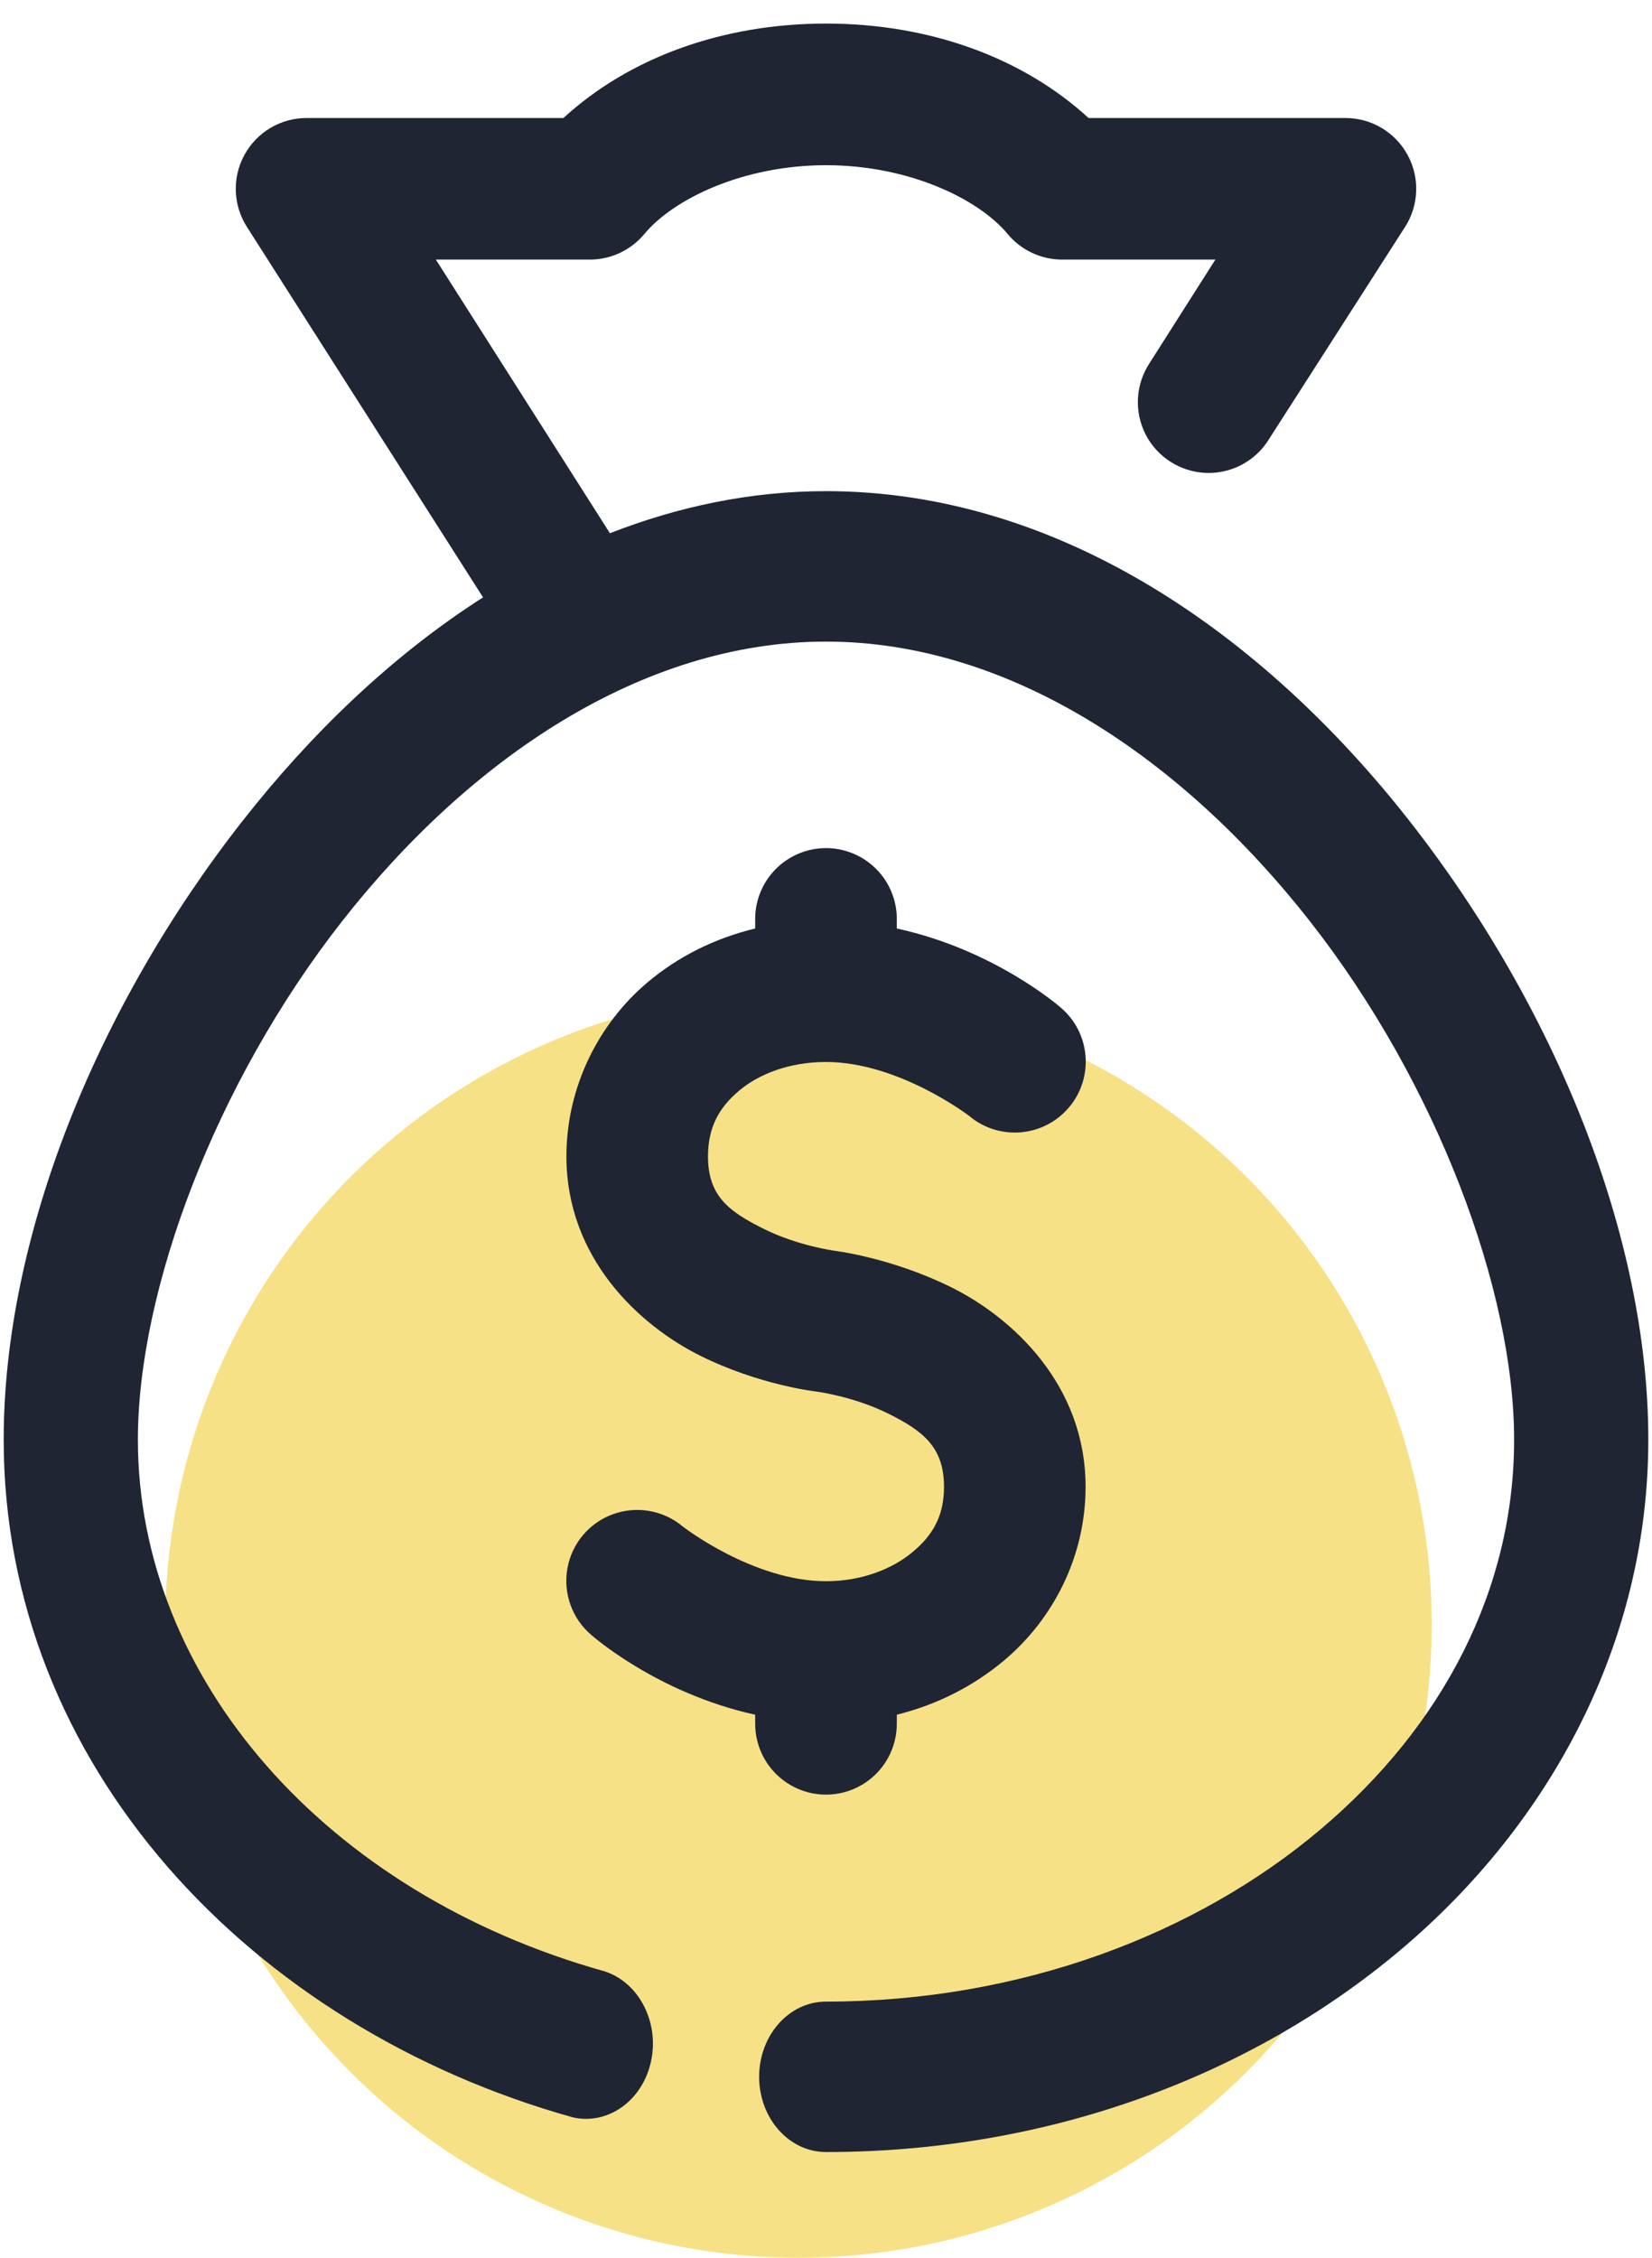 <?xml version="1.0" encoding="UTF-8"?>
<svg width="30px" height="41px" viewBox="0 0 30 41" version="1.1" xmlns="http://www.w3.org/2000/svg" xmlns:xlink="http://www.w3.org/1999/xlink">
    <!-- Generator: Sketch 52.1 (67048) - http://www.bohemiancoding.com/sketch -->
    <title>moneybag</title>
    <desc>Created with Sketch.</desc>
    <g id="Page-1" stroke="none" stroke-width="1" fill="none" fill-rule="evenodd">
        <g id="Travelpix-photographers" transform="translate(-462, -929)">
            <g id="Perks" transform="translate(-3, 7)">
                <g id="points" transform="translate(461, 920)">
                    <g id="Steady-icnome" transform="translate(4, 2)">
                        <g id="moneybag">
                            <circle id="Oval" fill="#EDC002" opacity="0.472" cx="14.5" cy="29.5" r="11.5"></circle>
                            <g id="Group" transform="translate(0, 0.273)" fill="#202533" fill-rule="nonzero">
                                <path d="M15,0.155 C13.118,0.155 11.423,0.776 10.232,1.87 L5.571,1.87 C5.1,1.868 4.666,2.125 4.44,2.538 C4.213,2.951 4.231,3.455 4.487,3.852 L8.772,10.575 C7.117,11.633 5.649,13.048 4.406,14.633 C1.756,18.013 0.067,22.183 0.067,25.87 C0.067,31.777 4.554,36.544 10.406,38.178 C11.044,38.32 11.668,37.872 11.822,37.162 C11.976,36.451 11.606,35.73 10.982,35.526 C5.91,34.11 2.504,30.202 2.504,25.87 C2.504,23.165 3.901,19.405 6.214,16.454 C8.528,13.503 11.662,11.378 15,11.378 C18.338,11.378 21.472,13.503 23.786,16.454 C26.099,19.405 27.496,23.165 27.496,25.87 C27.496,28.574 26.218,31.06 23.973,32.954 C21.728,34.849 18.541,36.075 15,36.075 C14.329,36.075 13.786,36.686 13.786,37.441 C13.786,38.195 14.329,38.807 15,38.807 C19.033,38.807 22.714,37.431 25.433,35.137 C28.152,32.844 29.933,29.556 29.933,25.87 C29.933,22.183 28.244,18.013 25.594,14.633 C22.944,11.253 19.236,8.646 15,8.646 C13.631,8.646 12.318,8.926 11.076,9.41 L7.915,4.441 L10.714,4.441 C11.098,4.44 11.461,4.268 11.705,3.972 C12.234,3.338 13.497,2.727 15,2.727 C16.503,2.727 17.766,3.338 18.295,3.972 C18.539,4.268 18.902,4.44 19.286,4.441 L22.071,4.441 L20.879,6.316 C20.621,6.704 20.592,7.201 20.804,7.616 C21.017,8.031 21.438,8.298 21.904,8.315 C22.369,8.331 22.808,8.094 23.049,7.695 L25.513,3.852 C25.769,3.455 25.787,2.951 25.56,2.538 C25.334,2.125 24.9,1.868 24.429,1.87 L19.768,1.87 C18.577,0.776 16.882,0.155 15,0.155 Z M14.987,15.128 C14.643,15.132 14.316,15.273 14.077,15.519 C13.838,15.766 13.707,16.098 13.714,16.441 L13.714,16.588 C12.989,16.763 12.321,17.092 11.759,17.566 C10.877,18.31 10.286,19.457 10.286,20.727 C10.286,22.585 11.622,23.8 12.71,24.343 C13.798,24.886 14.839,24.999 14.839,24.999 C14.839,24.999 15.512,25.088 16.138,25.401 C16.765,25.714 17.143,26.009 17.143,26.727 C17.143,27.251 16.945,27.598 16.58,27.905 C16.216,28.213 15.658,28.441 15,28.441 C13.679,28.441 12.402,27.45 12.402,27.45 C12.05,27.153 11.567,27.067 11.134,27.223 C10.701,27.379 10.385,27.754 10.304,28.207 C10.223,28.66 10.389,29.122 10.741,29.419 C10.741,29.419 11.929,30.475 13.714,30.865 L13.714,31.012 C13.708,31.476 13.951,31.907 14.352,32.141 C14.752,32.375 15.248,32.375 15.648,32.141 C16.049,31.907 16.292,31.476 16.286,31.012 L16.286,30.865 C17.011,30.686 17.679,30.348 18.241,29.874 C19.123,29.13 19.714,27.997 19.714,26.727 C19.714,24.868 18.378,23.654 17.29,23.111 C16.202,22.567 15.161,22.441 15.161,22.441 C15.161,22.441 14.488,22.352 13.862,22.039 C13.235,21.726 12.857,21.444 12.857,20.727 C12.857,20.202 13.055,19.842 13.42,19.535 C13.784,19.227 14.342,19.012 15,19.012 C16.321,19.012 17.598,19.99 17.598,19.99 C18.142,20.449 18.954,20.38 19.413,19.836 C19.872,19.292 19.803,18.48 19.259,18.021 C19.259,18.021 18.071,16.975 16.286,16.588 L16.286,16.441 C16.293,16.093 16.159,15.757 15.914,15.51 C15.669,15.262 15.335,15.125 14.987,15.128 Z" id="Shape"></path>
                            </g>
                        </g>
                    </g>
                </g>
            </g>
        </g>
    </g>
</svg>